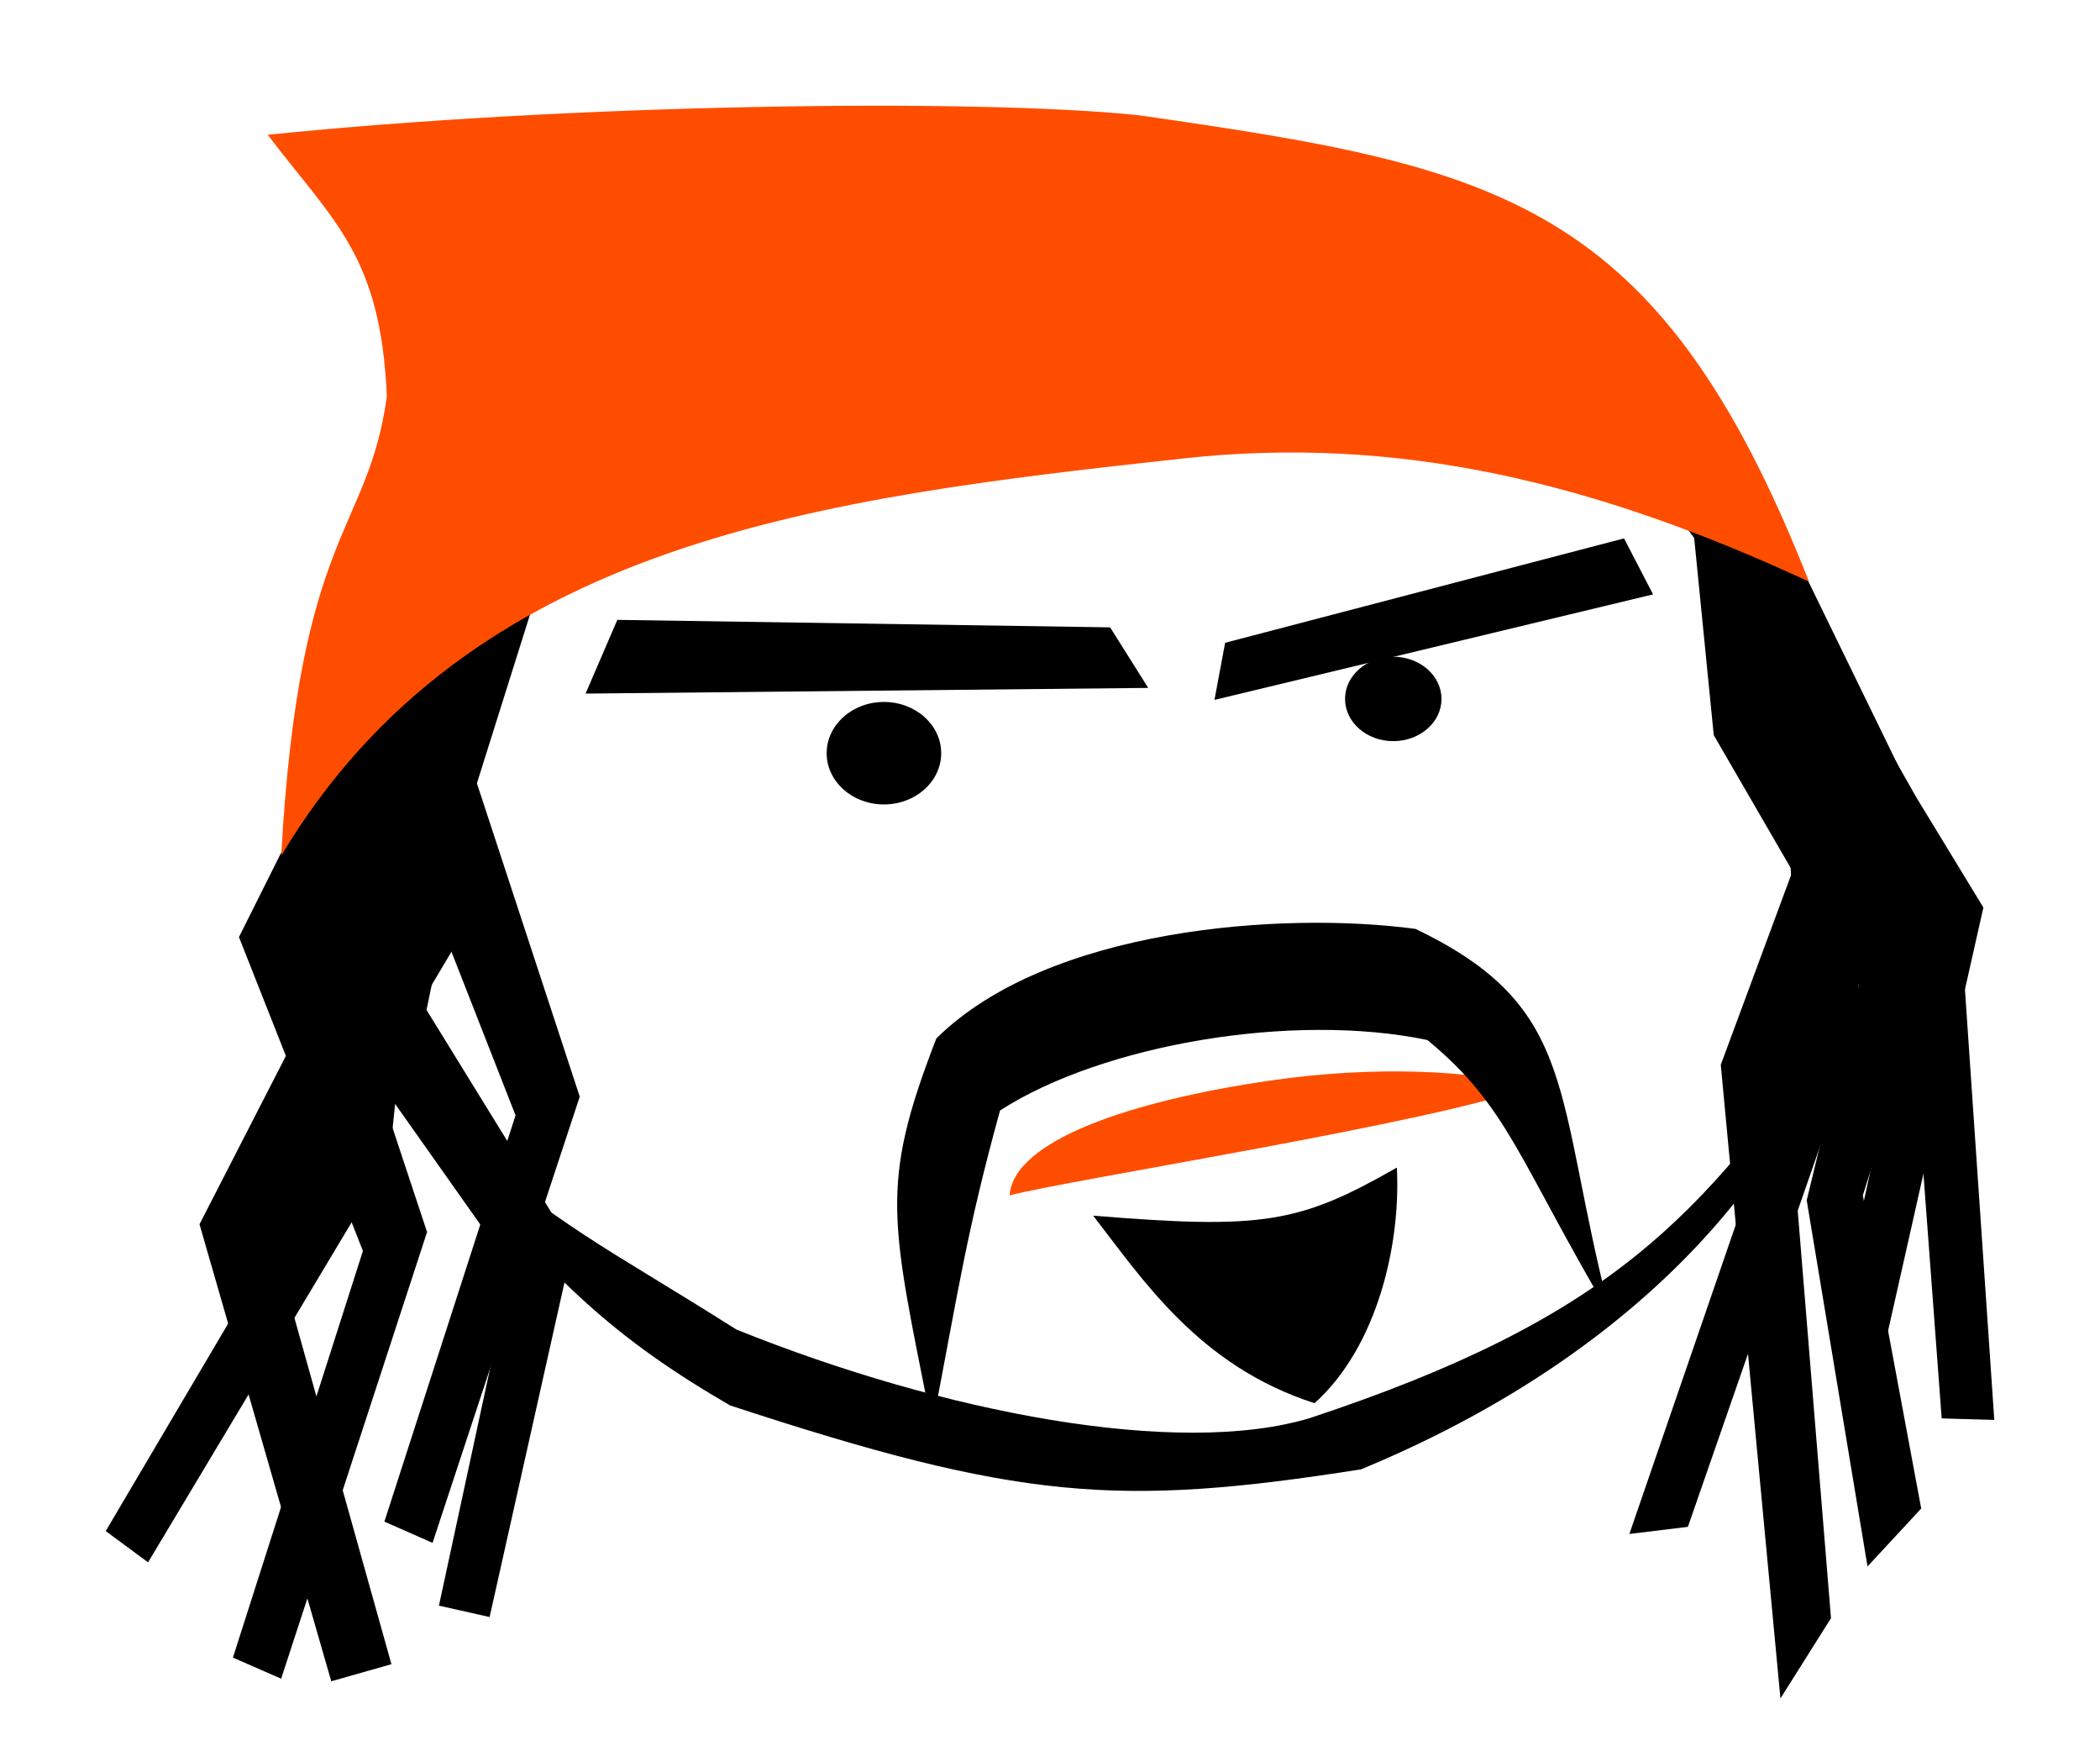 <?xml version="1.0" encoding="UTF-8" standalone="no"?>
<!-- Created with Inkscape (http://www.inkscape.org/) -->

<svg
   xmlns:dc="http://purl.org/dc/elements/1.1/"
   xmlns:cc="http://creativecommons.org/ns#"
   xmlns:rdf="http://www.w3.org/1999/02/22-rdf-syntax-ns#"
   xmlns:svg="http://www.w3.org/2000/svg"
   xmlns="http://www.w3.org/2000/svg"
   xmlns:sodipodi="http://sodipodi.sourceforge.net/DTD/sodipodi-0.dtd"
   xmlns:inkscape="http://www.inkscape.org/namespaces/inkscape"
   width="198.642mm"
   height="165.617mm"
   viewBox="0 0 703.849 586.83"
   id="svg2"
   version="1.1"
   inkscape:version="0.91 r13725"
   sodipodi:docname="MoundirPerplex.svg"
   inkscape:export-filename="D:\Cours\IMAC\Semaine web\png\MoundirPerplex.png"
   inkscape:export-xdpi="90"
   inkscape:export-ydpi="90">
  <defs
     id="defs4" />
  <sodipodi:namedview
     id="base"
     pagecolor="#ffffff"
     bordercolor="#666666"
     borderopacity="1.0"
     inkscape:pageopacity="0.0"
     inkscape:pageshadow="2"
     inkscape:zoom="0.24748738"
     inkscape:cx="-1246.8635"
     inkscape:cy="-173.9278"
     inkscape:document-units="px"
     inkscape:current-layer="layer1"
     showgrid="false"
     inkscape:window-width="1920"
     inkscape:window-height="1001"
     inkscape:window-x="-9"
     inkscape:window-y="-9"
     inkscape:window-maximized="1"
     fit-margin-top="10"
     fit-margin-right="10"
     fit-margin-left="10"
     fit-margin-bottom="5" />
  <g
     inkscape:label="Calque 1"
     inkscape:groupmode="layer"
     id="layer1"
     transform="translate(-3.754,-174.695)">
    <path
       style="fill:#000000;fill-opacity:1;stroke:none;stroke-opacity:1"
       d="m 588.614,341.007 -13.403,-1.452 36.808,75.033 31.759,63.592 c -0.438,47.453 -20.541,114.394 -24.245,143.306 l 16.164,3.031 32.823,-145.728 -22.376,-36.752 z"
       id="rect4166-9-1-5"
       inkscape:connector-curvature="0"
       sodipodi:nodetypes="ccccccccc" />
    <path
       style="fill:#000000;fill-opacity:1;stroke:none;stroke-opacity:1"
       d="m 575.855,331.146 19.173,14.106 25.719,62.779 6.835,111.033 -58.103,167.244 -19.617,2.393 57.106,-165.94 -6.284,-118.12 z"
       id="rect4166-9-1-1"
       inkscape:connector-curvature="0"
       sodipodi:nodetypes="ccccccccc" />
    <path
       style="fill:#000000;fill-opacity:1;stroke:none;stroke-opacity:1"
       d="m 569.349,332.453 33.083,20.33 2.891,60.32 48.916,79.343 -26.121,82.793 19.558,104.93 -17.994,19.413 -20.381,-122.682 17.446,-72.014 -48.601,-83.85 z"
       id="rect4166-9-6-7"
       inkscape:connector-curvature="0"
       sodipodi:nodetypes="ccccccccccc" />
    <path
       style="fill:#000000;fill-opacity:1;stroke:none;stroke-opacity:1"
       d="m 248.44,645.618 c 96.817,31.806 130.12,34.19 211.454,21.436 81.522,-33.638 137.55,-87.932 159.079,-149.292 -44.943,65.227 -76.137,98.962 -176.218,132.115 -44.128,13.258 -122.733,-1.71 -192.122,-29.652 -48.788,-30.736 -51.902,-29.613 -103.828,-71.171 38.28,53.68 65.244,75.433 101.635,96.564 z"
       id="rect4141-7"
       inkscape:connector-curvature="0"
       sodipodi:nodetypes="ccccccc" />
    <path
       style="fill:#000000;fill-opacity:1;stroke:none;stroke-opacity:1"
       d="m 370.137,582.034 c 56.906,4.648 69.014,2.619 101.793,-16.102 1.355,25.203 -6.303,59.831 -27.584,78.946 -38.743,-12.438 -57.628,-41.503 -74.209,-62.843 z"
       id="rect4159"
       inkscape:connector-curvature="0"
       sodipodi:nodetypes="cccc" />
    <ellipse
       style="fill:#000000;fill-opacity:1;stroke:none;stroke-opacity:1"
       id="path4162"
       cx="300.015"
       cy="427.078"
       rx="19.193"
       ry="17.173" />
    <ellipse
       style="fill:#000000;fill-opacity:1;stroke:none;stroke-opacity:1"
       id="path4164"
       cx="470.731"
       cy="408.895"
       ry="14.142"
       rx="16.162" />
    <path
       style="fill:#000000;fill-opacity:1;stroke:none;stroke-opacity:1"
       d="M 127.279,401.824 169.706,371.519 112.127,482.636 146.892,587.537 97.985,737.195 81.822,730.124 125.393,593.858 83.843,488.697 Z"
       id="rect4166"
       inkscape:connector-curvature="0"
       sodipodi:nodetypes="ccccccccc" />
    <path
       style="fill:#000000;fill-opacity:1;stroke:none;stroke-opacity:1"
       d="m 161.796,359.376 26.264,0.074 -24.464,77.713 34.468,104.999 -49.332,149.518 -16.142,-7.117 43.957,-136.141 -41.252,-105.279 z"
       id="rect4166-9"
       inkscape:connector-curvature="0"
       sodipodi:nodetypes="ccccccccc" />
    <path
       style="fill:#000000;fill-opacity:1;stroke:none;stroke-opacity:1"
       d="m 138.935,376.843 25.609,5.827 -17.664,58.342 L 134.271,563.134 53.377,698.21 39.187,687.729 111.905,564.528 104.825,441.657 Z"
       id="rect4166-9-1"
       inkscape:connector-curvature="0"
       sodipodi:nodetypes="ccccccccc" />
    <path
       style="fill:#000000;fill-opacity:1;stroke:none;stroke-opacity:1"
       d="m 132.926,405.839 -17.491,1.899 7.394,75.459 -52.207,101.718 44.161,153.146 20.163,-5.73 L 95.894,592.968 156.299,491.544 Z"
       id="rect4166-9-3"
       inkscape:connector-curvature="0"
       sodipodi:nodetypes="ccccccccc" />
    <path
       style="fill:#000000;fill-opacity:1;stroke:none;stroke-opacity:1"
       d="m 133.973,451.651 26.012,-2.903 -13.272,64.361 48.916,79.343 -27.775,124.084 -16.984,-3.821 24.339,-112.874 -55.672,-78.799 z"
       id="rect4166-9-6"
       inkscape:connector-curvature="0"
       sodipodi:nodetypes="ccccccccc" />
    <path
       style="fill:#ff4d00;fill-opacity:1;stroke:none;stroke-opacity:1"
       d="m 516.888,538.742 c -29.692,11.745 -156.333,31.503 -174.749,36.519 1.257,-18.437 40.751,-31.769 87.704,-38.537 34.353,-4.952 66.857,-3.501 87.045,2.018 z"
       id="rect4141-3"
       inkscape:connector-curvature="0"
       sodipodi:nodetypes="ccsc" />
    <path
       style="fill:#000000;fill-opacity:1;stroke:none;stroke-opacity:1"
       d="m 317.584,522.663 c 37.425,-37.061 115.987,-42.683 160.559,-36.719 55.517,26.513 46.149,55.67 65.554,129.967 -31.02,-52.449 -34.352,-70.365 -61.542,-92.728 -45.015,-9.387 -108.82,1.442 -143.223,23.612 -11.237,40.848 -13.871,59.724 -22.754,106.03 -13.723,-69.213 -17.955,-80.276 1.406,-130.161 z"
       id="rect4141"
       inkscape:connector-curvature="0"
       sodipodi:nodetypes="ccccccc" />
    <path
       style="fill:#000000;fill-opacity:1;stroke:none;stroke-opacity:1"
       d="m 558.931,337.793 24.352,-9.837 29.888,57.967 48.292,107.477 10.707,157.081 -17.634,-0.503 -10.639,-142.665 -40.538,-109.218 z"
       id="rect4166-9-1-7"
       inkscape:connector-curvature="0"
       sodipodi:nodetypes="ccccccccc" />
    <path
       style="fill:#000000;fill-opacity:1;stroke:none;stroke-opacity:1"
       d="m 600.968,351.282 -33.496,-23.753 50.837,101.918 -37.812,102.052 19.998,212.309 16.944,-26.894 -13.743,-168.3 40.109,-109.468 z"
       id="rect4166-9-6-4"
       inkscape:connector-curvature="0"
       sodipodi:nodetypes="ccccccccc" />
    <path
       style="fill:#ff4d00;fill-opacity:1;stroke:none;stroke-opacity:1"
       d="M 610.071,369.593 C 538.498,336.393 472.635,320.374 400.217,328.322 280.155,341.5 161.429,355.387 98.004,461.423 104.056,351.854 127.105,353.51 133.42,307.461 c -2.106,-47.201 -17.618,-58.218 -39.932,-87.598 100.622,-10.346 237.189,-12.306 292.029,-6.542 120.206,17.291 173.979,27.778 224.554,156.273 z"
       id="path4138"
       inkscape:connector-curvature="0"
       sodipodi:nodetypes="csccccc" />
    <path
       style="fill:#000000;fill-opacity:1;stroke:none;stroke-opacity:1"
       d="m 414.376,390.079 133.695,-34.983 9.742,18.765 -147.013,35.356 z"
       id="rect4211-1"
       inkscape:connector-curvature="0"
       sodipodi:nodetypes="ccccc" />
    <path
       style="fill:#000000;fill-opacity:1;stroke:none;stroke-opacity:1"
       d="m 375.827,384.908 -165.172,-2.508 -10.636,24.706 188.581,-1.907 z"
       id="rect4211-1-7"
       inkscape:connector-curvature="0"
       sodipodi:nodetypes="ccccc" />
  </g>
</svg>
